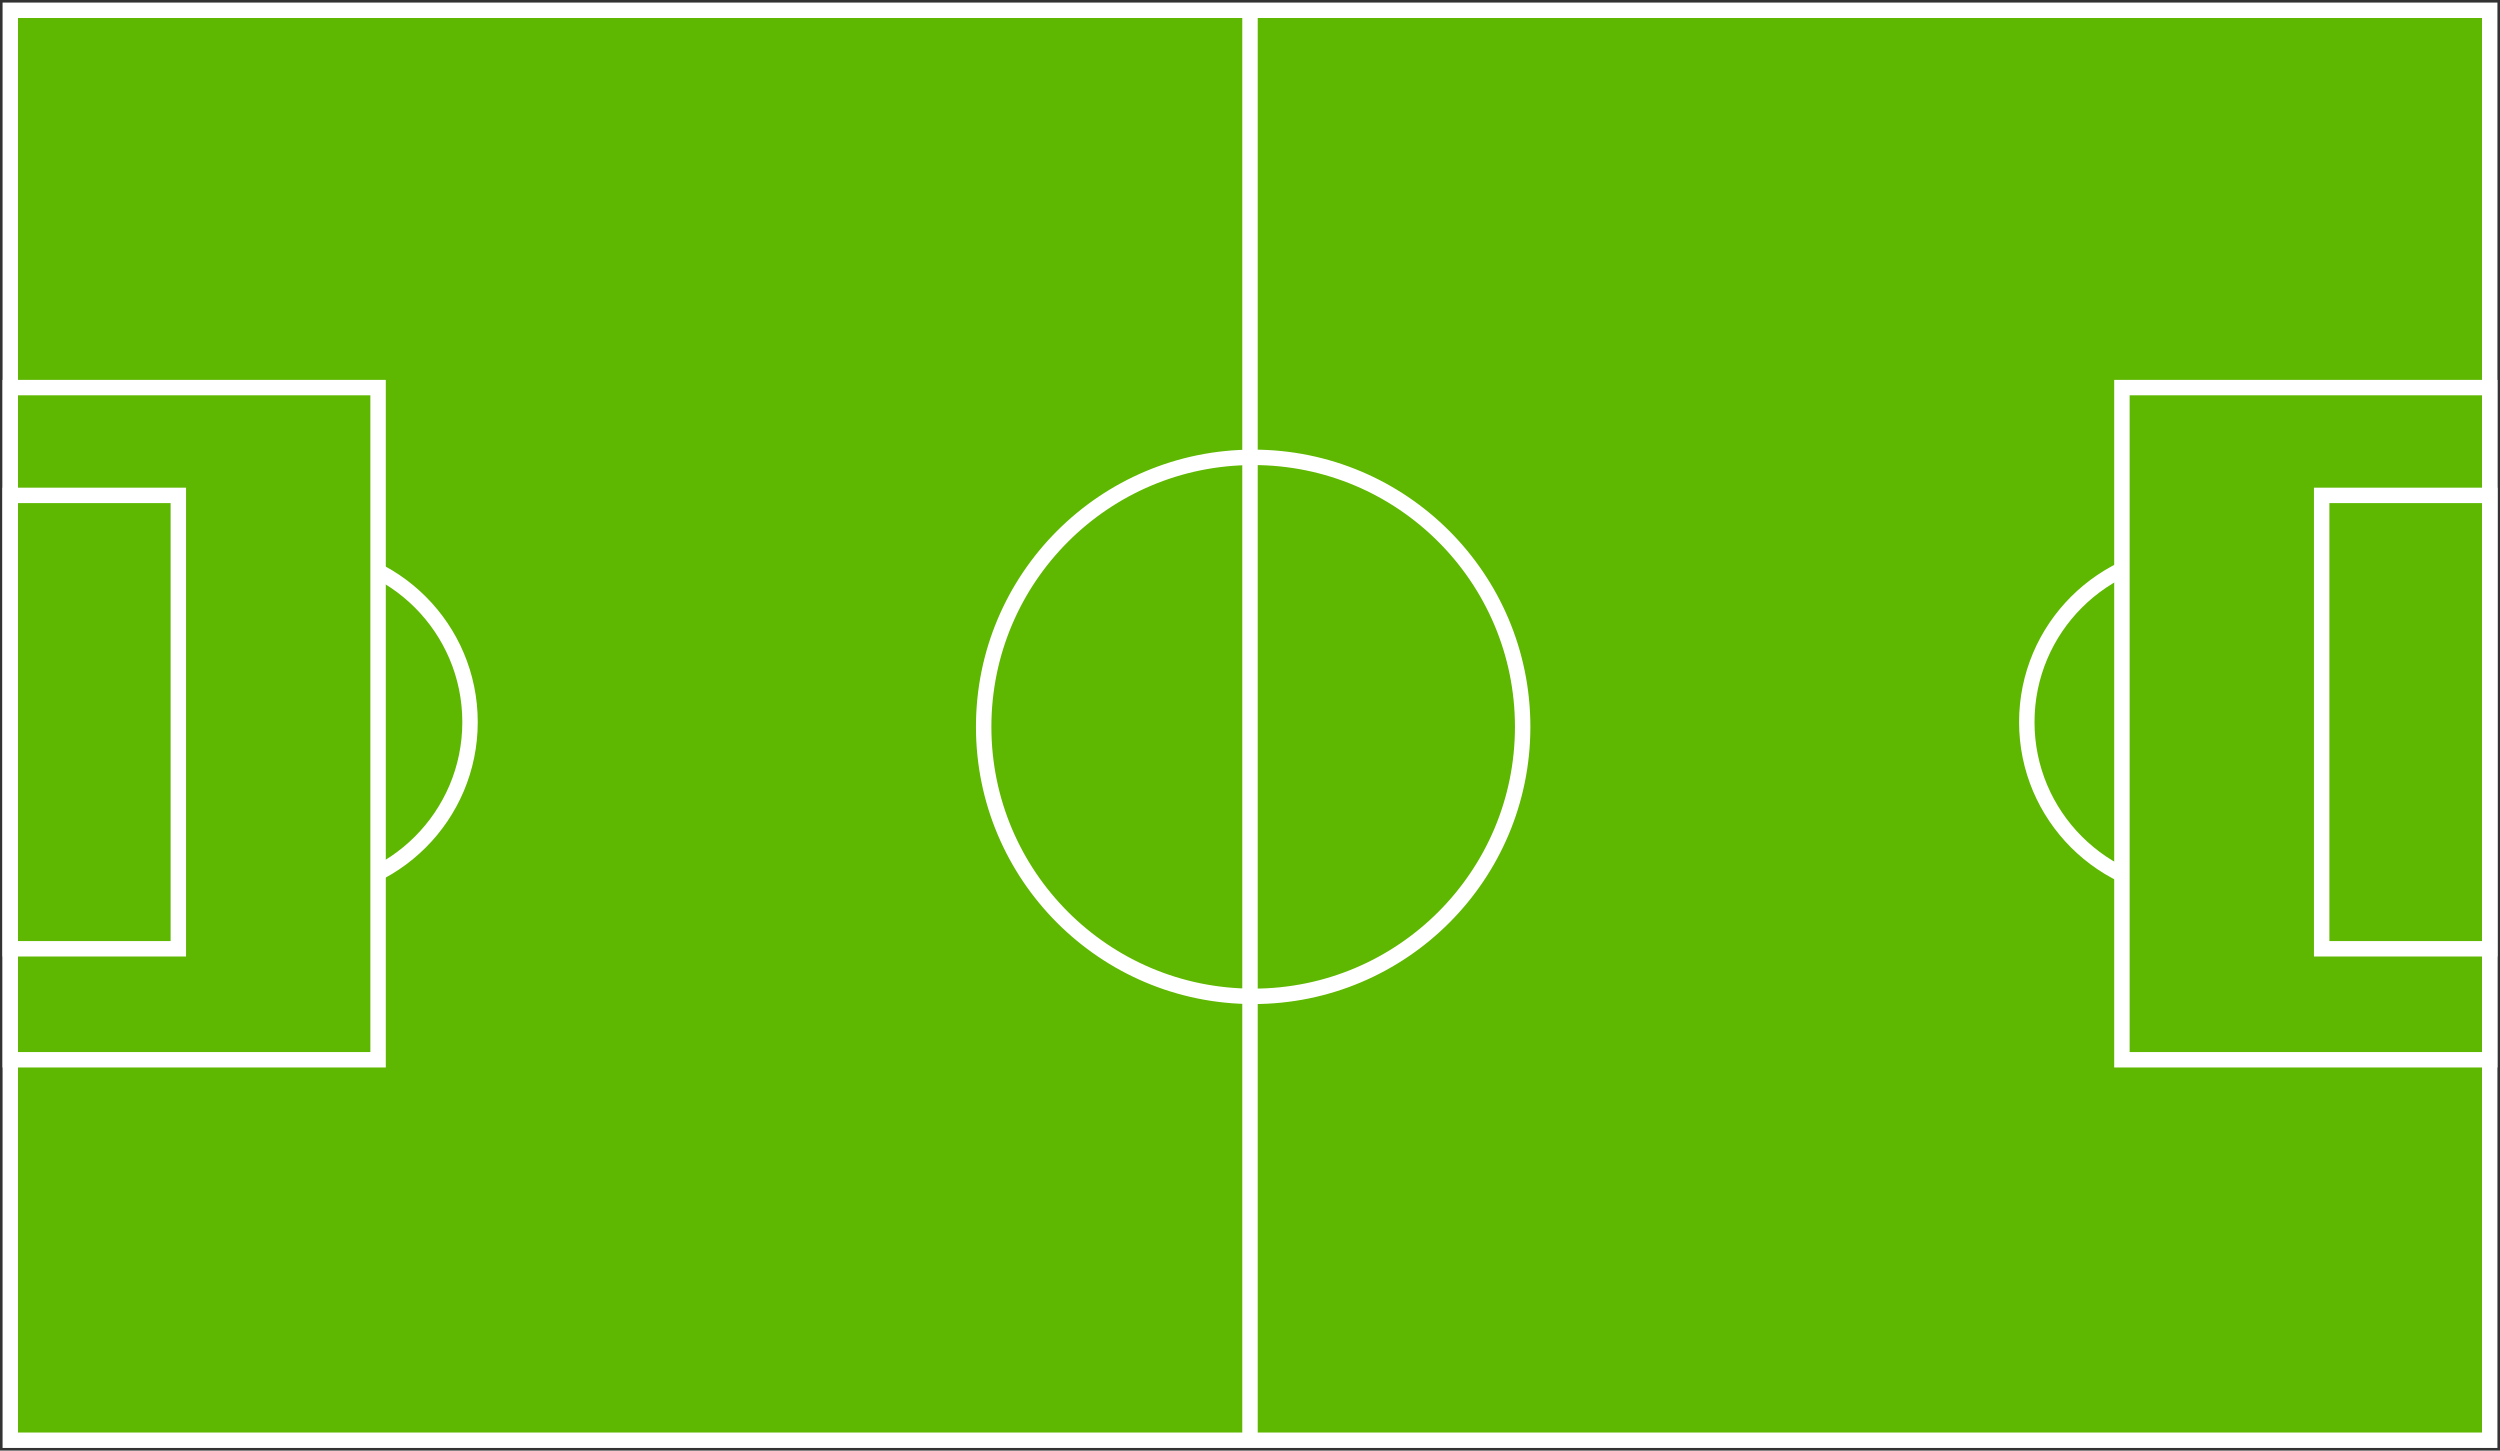 <svg width="486" height="282" viewBox="0 0 486 282" fill="none" xmlns="http://www.w3.org/2000/svg">
<rect x="0" y="0" width="486" height="282" fill="#333333" stroke="none"/>
<rect x="2" y="2" width="482" height="277.982" fill="#5EB700" stroke="white" stroke-width="3"/>
<circle cx="58.398" cy="140.375" r="32.976" stroke="white" stroke-width="3"/>
<rect x="2" y="75.348" width="71.499" height="130.67" fill="#5EB700" stroke="white" stroke-width="3"/>
<rect x="2" y="96.304" width="32.667" height="88.141" fill="#5EB700" stroke="white" stroke-width="3"/>
<circle cx="426.986" cy="140.375" r="32.976" stroke="white" stroke-width="3"/>
<rect x="412.501" y="75.348" width="71.499" height="130.67" fill="#5EB700" stroke="white" stroke-width="3"/>
<rect x="451.332" y="96.304" width="32.667" height="88.141" fill="#5EB700" stroke="white" stroke-width="3"/>
<circle cx="243.616" cy="141.299" r="52.391" fill="#5EB700" stroke="white" stroke-width="3"/>
<path d="M243 279.982V2" stroke="white" stroke-width="3"/>
</svg>
